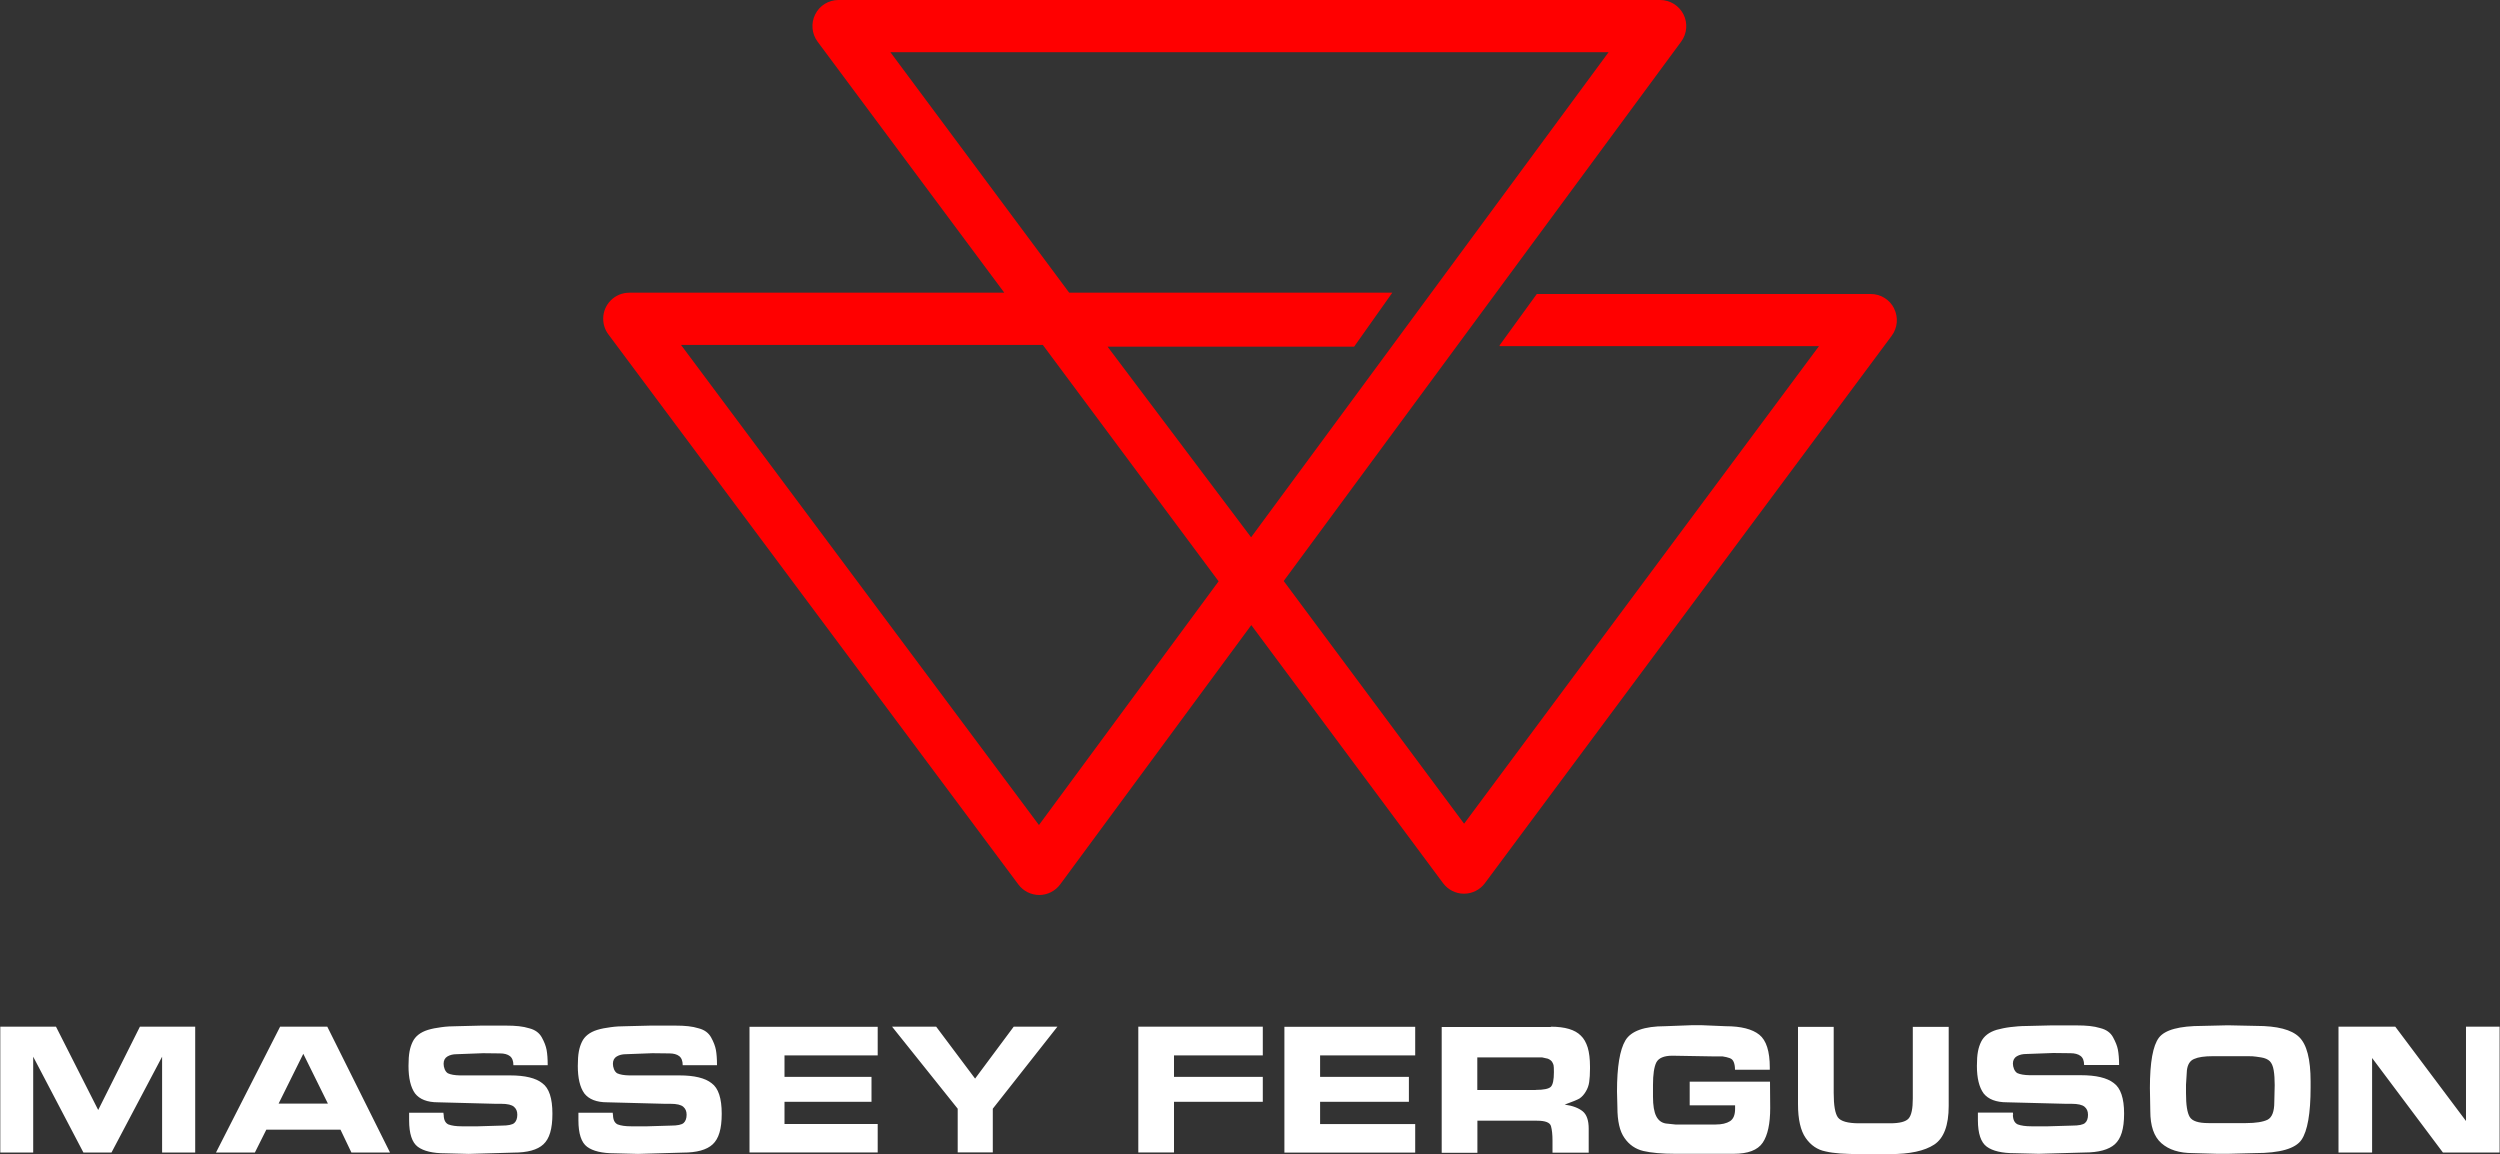 <?xml version="1.0" encoding="UTF-8"?>
<svg xmlns="http://www.w3.org/2000/svg" version="1.1" viewBox="0 0 2500 1154">
  <rect x="0" y="0" width="2500" height="1154" fill="#333333" stroke="none"/>
  <defs>
    <style>
      .cls-1 {
        fill: red;
      }

      .cls-1, .cls-2 {
        stroke-width: 0px;
      }

      .cls-2 {
        fill: #fff;
      }
    </style>
  </defs>
  <g id="Calque_1" data-name="Calque 1" image-rendering="optimizeQuality" shape-rendering="geometricPrecision" text-rendering="geometricPrecision">
    <g>
      <path class="cls-1" d="M1251.1,537.3l-143.5-190.6h246.5l38.2-54h-323.1l-178.8-240.5h718.2l-357.5,485.1ZM1039,825.1l-358-480.2h361.8l175.8,236.4-179.7,243.8ZM1894.1,308.4c-4.4-8.8-13.4-14.4-23.3-14.4h-334l-37.2,51.3v.8h319.4l-354.9,477.6-180.4-242.7L1681.2,41.6c5.8-7.9,6.7-18.5,2.3-27.2S1670.1,0,1660.2,0h-821.7c-9.9,0-18.9,5.5-23.3,14.4-4.4,8.8-3.5,19.4,2.4,27.3l186.7,251h-375c-14.4,0-26.1,11.6-26.1,26,0,5.7,1.8,11.2,5.2,15.7l410,550.1c4.9,6.6,12.7,10.5,20.9,10.5h0c8.2,0,16-4,20.9-10.6l191.1-259.3,191.8,258.1c4.9,6.6,12.7,10.5,20.9,10.5s16-3.9,20.9-10.5l406.8-547.4c5.9-7.9,6.8-18.5,2.4-27.3h0Z"/>
      <path class="cls-2" d="M162.1,1152.5v-95.8l-50.6,95.8h-28.1l-50.2-95.8v95.8H.3v-125.8h55.7l42.2,83.3,41.7-83.3h55.3v125.8h-33.1ZM278.6,1103.6h49.3l-24.6-49.8-24.7,49.8ZM255,1152.5h-39l64.1-125.8h47.2l62.7,125.8h-38.6l-10.9-22.8h-74.2l-11.4,22.8ZM443.7,1114.6c0,5,1.5,8.3,4.6,9.8,3.4,1.3,7.9,1.9,13.3,1.9h16.6l23.5-.7c6.4,0,10.7-.9,12.6-2.6s3-4.5,3-8.2-1.1-6-3.3-8c-2.3-2-6.5-3-12.8-3h-5.7l-57.6-1.5c-10.7,0-18.3-3-22.9-8.9-4.4-6.2-6.5-15.4-6.5-27.5s1.4-18.3,4.1-24,7.9-9.7,15.3-12c4-1.2,8.4-2.1,13.4-2.7,4.9-.7,10.1-1,15.7-1l24.3-.6h24.4c5.1,0,9.5.2,13.2.6,3.7.4,7.2,1.1,10.4,2.1,5.9,1.5,10,4.6,12.5,9.1s4.1,8.7,4.8,12.5,1.1,8.9,1.1,15.3h-34.3c0-4.3-1.2-7.3-3.5-9.1s-5.7-2.7-9.9-2.7l-16.9-.2-26.7,1c-3.3,0-6.3.7-8.9,2.2s-3.9,4-3.9,7.4,1.4,7.8,4.3,9.5c1.4.6,3.1,1.2,5.1,1.5s4.3.6,7,.6h50.1c14.9,0,25.7,2.6,32.2,7.8,6.8,4.9,10.1,15.1,10.1,30.5s-3,25-9,30.6-16,8.3-29.9,8.3l-44.8,1.3-23.4-.6c-12.5,0-21.7-2.2-27.5-6.5s-8.7-13.2-8.7-26.5v-7.6h34.3l.2,2.1h.2ZM613,1114.6c0,5,1.5,8.3,4.6,9.8,3.4,1.3,7.9,1.9,13.3,1.9h16.6l23.5-.7c6.4,0,10.7-.9,12.6-2.6s3-4.5,3-8.2-1.1-6-3.3-8c-2.3-2-6.5-3-12.8-3h-5.7l-57.6-1.5c-10.7,0-18.3-3-22.9-8.9-4.4-6.2-6.5-15.4-6.5-27.5s1.4-18.3,4.1-24,7.9-9.7,15.3-12c4-1.2,8.4-2.1,13.4-2.7,4.9-.7,10.1-1,15.7-1l24.3-.6h24.4c5.1,0,9.5.2,13.2.6,3.7.4,7.2,1.1,10.4,2.1,5.9,1.5,10,4.6,12.5,9.1s4.1,8.7,4.8,12.5,1.1,8.9,1.1,15.3h-34.3c0-4.3-1.2-7.3-3.5-9.1-2.3-1.8-5.7-2.7-9.9-2.7l-16.9-.2-26.7,1c-3.3,0-6.3.7-8.9,2.2s-3.9,4-3.9,7.4,1.4,7.8,4.3,9.5c1.4.6,3.1,1.2,5.1,1.5s4.3.6,7,.6h50.1c14.9,0,25.7,2.6,32.2,7.8,6.8,4.9,10.1,15.1,10.1,30.5s-3,25-9,30.6-16,8.3-29.9,8.3l-44.8,1.3-23.4-.6c-12.5,0-21.7-2.2-27.5-6.5s-8.7-13.2-8.7-26.5v-7.6h34.3l.2,2.1h.2ZM877.7,1026.7v28.7h-93.2v21.5h87v24.9h-87v22.2h93.2v28.5h-128.2v-125.7h128.2ZM1057.4,1026.7l-64.6,82v43.7h-35.1v-43.7l-65.6-82h44.1l38.9,51.9,38.6-51.9h43.8ZM1262.8,1026.7v28.7h-88.8v21.5h88.8v24.9h-88.8v50.7h-35.7v-125.8h124.5ZM1415.2,1026.7v28.7h-95.1v21.5h88.8v24.9h-88.8v22.3h95.1v28.5h-130.8v-125.8h130.8ZM1535.8,1089.9c8.1,0,13.1-1.1,15.1-3.2s3-7,3-14.5-.4-7.4-1.2-9.2c-.7-1.8-2.4-3.3-4.8-4.3l-5.8-1.3h-64.8v32.6h58.6,0ZM1550.8,1026.7c14.2,0,24.2,3,30,8.9,3.1,2.9,5.3,6.9,6.9,11.9,1.5,5,2.3,11.4,2.3,19.1v2.1c0,5.3-.3,9.7-.8,13.3s-1.7,6.8-3.5,9.7c-1.7,2.9-3.8,5.2-6.2,6.8-1.6,1-6.5,3.1-14.8,6.1,8,1.1,13.9,3.4,18,6.7,4,3.3,6,9.1,6,17.4v24h-36.2v-12c0-6-.5-10.8-1.5-14.5s-5.7-5.5-14-5.5h-59.6v32.1h-35.7v-125.8h109.2ZM1770,1081.6l.2,26.5c0,15.6-2.5,27.2-7.5,34.6-5,7.4-14.7,11.1-29.1,11.1h-58.4c-13.4,0-24-1-31.8-2.8-7.9-1.9-14.2-6.2-18.9-13-4.8-6.7-7.1-17-7.1-30.7l-.4-15.9c0-24.6,2.8-41.6,8.4-51s18.9-14.2,39.7-14.2l26.7-1h9.9l23.9,1c15.5,0,26.7,2.9,33.7,8.5s10.5,16.6,10.5,32.8v2.2h-34.8c0-3-.4-5.4-1.2-7.5s-2.1-3.4-4.1-4.1-4.3-1.3-7.1-1.7h-8.8l-41.4-.7c-8.4,0-13.8,2.3-16.1,6.8-2.2,4.5-3.3,12-3.3,22.4v11.8c0,8.8,1.1,15.2,3.2,19.4s5.3,6.7,9.7,7.4l9.5,1h40.3c6.1,0,10.8-1.1,14.3-3.3,3.4-2.2,5.1-6.3,5.1-12.3v-3.6h-45.4v-23.6h80.4ZM1948.7,1098.6v7.3c0,19.5-4.9,32.4-14.5,38.7s-24.3,9.5-44,9.5h-29.2c-8.1,0-14.9-.2-20.6-.6s-10.6-1.1-14.9-2.1c-8.1-1.6-14.7-6.1-19.8-13.4s-7.7-18.6-7.7-33.8v-77.3h35.7v66.1c0,12.4,1.4,20.5,4.2,24.4,2.9,3.9,9.9,5.9,21.3,5.9h30.8c9.7,0,15.9-1.6,18.7-4.9s4.1-9.9,4.1-19.9v-71.6h35.9v71.7h0ZM2012.9,1114.6c0,5,1.6,8.3,4.8,9.8,3.5,1.3,8.1,1.9,13.6,1.9h16.9l24-.7c6.6,0,10.9-.9,12.8-2.6,2-1.7,3-4.5,3-8.2s-1.2-6.1-3.4-8c-2.3-2-6.7-3-13.1-3h-5.8l-58.7-1.5c-10.9,0-18.7-3-23.4-8.9-4.5-6.2-6.7-15.4-6.7-27.5s1.4-18.3,4.2-24.1c2.8-5.7,8-9.7,15.6-12,4.1-1.1,8.7-2.1,13.6-2.7s10.4-1.1,16.1-1.1l24.8-.6h25c5.2,0,9.7.2,13.5.6,3.8.4,7.3,1.1,10.6,2.1,6,1.5,10.2,4.5,12.7,9.1,2.5,4.6,4.2,8.7,4.9,12.5s1.2,8.9,1.2,15.3h-35c0-4.3-1.2-7.3-3.6-9.1-2.4-1.8-5.8-2.7-10.1-2.7l-17.2-.2-27.2,1c-3.4,0-6.4.7-9.1,2.2-2.6,1.5-4,4-4,7.4s1.5,7.8,4.4,9.5c1.4.6,3.1,1.2,5.2,1.5s4.4.6,7.1.6h51.2c15.3,0,26.2,2.6,32.9,7.8,6.9,4.9,10.4,15.1,10.4,30.6s-3.1,25-9.2,30.6c-6.1,5.5-16.3,8.3-30.5,8.3l-45.7,1.3-23.9-.6c-12.8,0-22.1-2.2-28-6.5s-8.9-13.2-8.9-26.5v-7.6h35l.2,2.1h.2ZM2208.5,1123.1h37.4c10,0,17.2-1.2,21.7-3.4,4.4-2.3,6.7-8.1,6.7-17.5l.4-17.1c0-5.7-.3-10.6-1-14.8s-2-7.2-3.9-9.1-4.9-3.2-8.7-3.8-6.7-1-8.5-1.1-3.3-.1-4.3-.1h-35.5c-8.3,0-14.5.9-18.5,2.7-4.2,1.6-6.7,5.5-7.4,11.5l-.9,14.3v8.6c0,11.6,1.2,19.4,3.7,23.6s8.7,6.2,18.8,6.2v.2ZM2227.8,1025.3l28.5.6c20.9,0,35.2,3.7,42.8,11.1,7.7,7.4,11.5,22.2,11.5,44.4v6c0,26.1-3.1,43.6-9.1,52.4s-21.5,13.3-46.3,13.3l-26.9.7h-11.2l-24.3-.7c-13.5,0-23.9-3.3-31.4-9.9s-11.1-17.3-11.1-32.1l-.4-23.2c0-25.6,3-42.3,9-50.2s20.5-11.8,43.5-11.8l25.3-.6h0ZM2442.9,1152.5l-70.8-94.5v94.5h-33.6v-125.8h56.8l70.7,94.3v-94.3h33.6v125.8h-56.8Z"/>
    </g>
  </g>
</svg>
